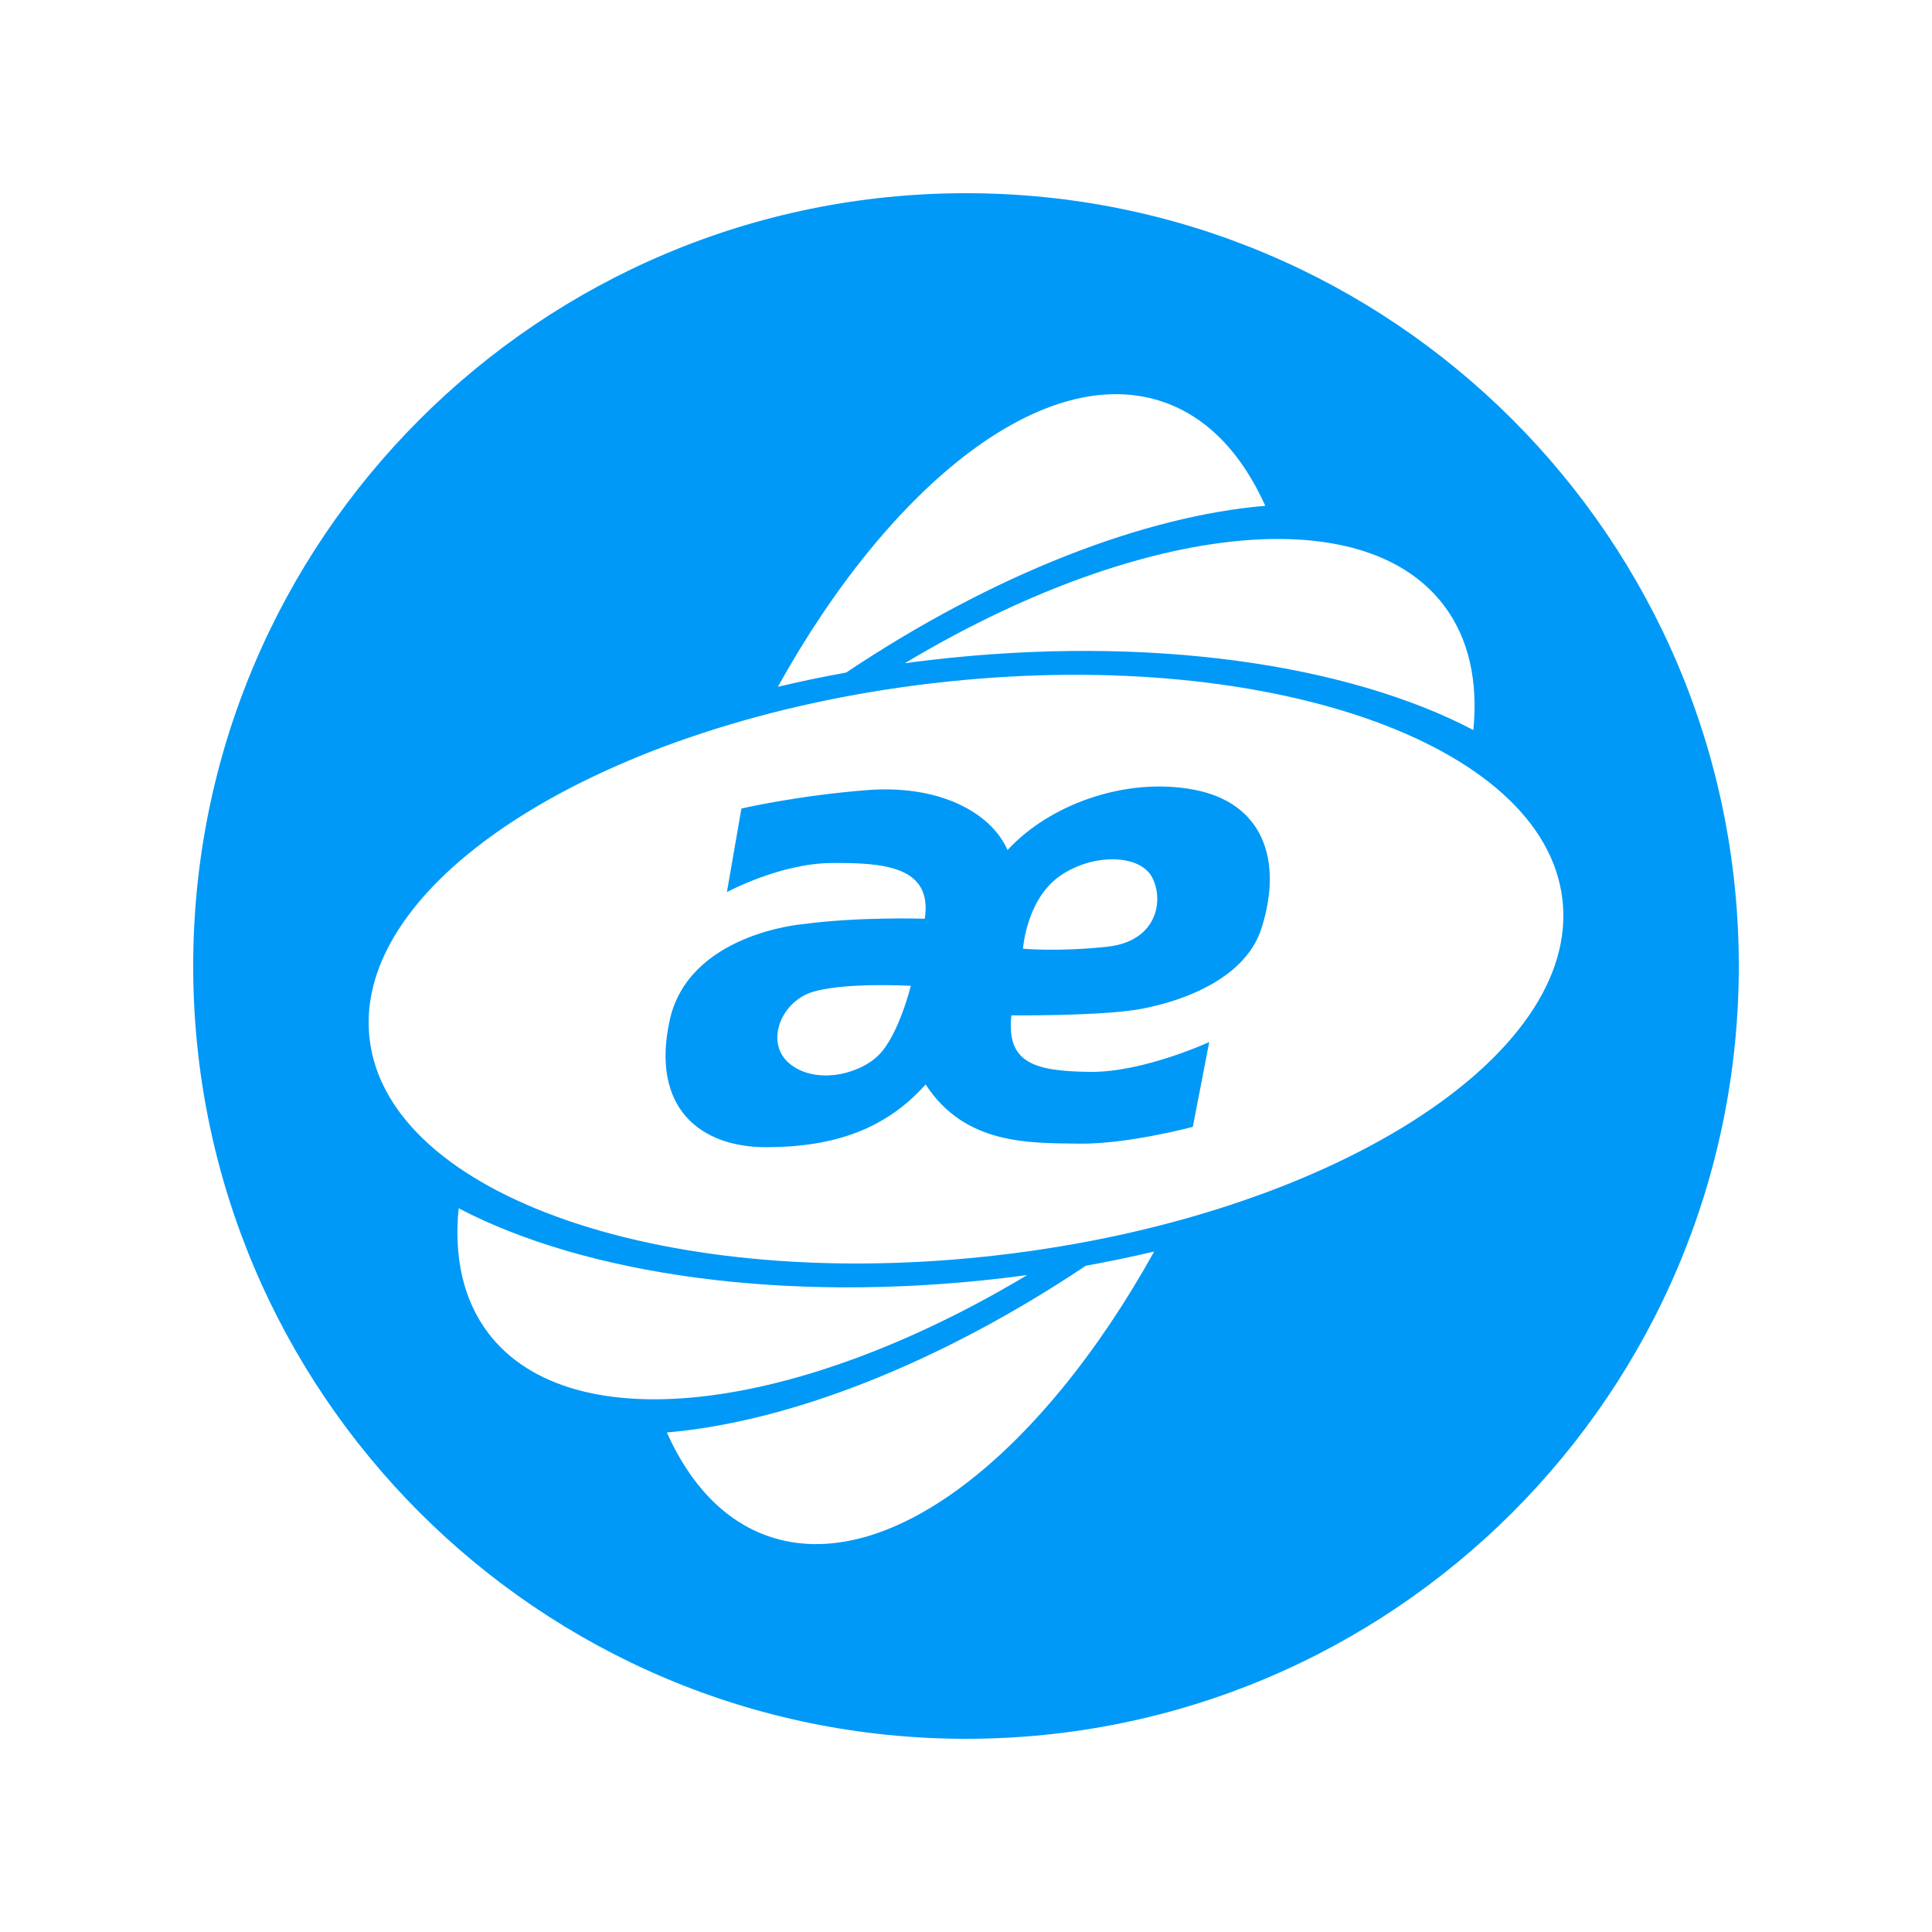 <?xml version="1.0" encoding="UTF-8"?>
<svg width="20px" height="20px" viewBox="0 0 20 20" version="1.1" xmlns="http://www.w3.org/2000/svg" xmlns:xlink="http://www.w3.org/1999/xlink">
    <!-- Generator: sketchtool 49.3 (51167) - http://www.bohemiancoding.com/sketch -->
    <title>C98680D6-0934-47CC-AB38-BE2A6CE22BFB</title>
    <desc>Created with sketchtool.</desc>
    <defs></defs>
    <g id="Coins" stroke="none" stroke-width="1" fill="none" fill-rule="evenodd">
        <g id="Coins/AeonCoin-AEON" fill="#0099F7">
            <path d="M10,2 C14.418,2 18,5.582 18,10 C18,14.418 14.418,18 10,18 C5.582,18 2,14.418 2,10 C2,5.582 5.582,2 10,2 Z M10.346,12.992 C13.757,12.593 16.366,10.944 16.174,9.31 C15.983,7.675 13.064,6.674 9.654,7.073 C6.244,7.472 3.634,9.121 3.826,10.755 C4.017,12.39 6.936,13.391 10.346,12.992 Z M7.952,15.902 C9.17,16.327 10.769,15.076 11.948,12.956 C11.713,13.011 11.477,13.06 11.24,13.103 C9.713,14.124 8.155,14.722 6.903,14.829 C7.143,15.365 7.496,15.743 7.952,15.902 Z M5.056,13.802 C5.913,14.925 8.26,14.623 10.634,13.199 C10.548,13.21 10.462,13.222 10.375,13.232 C8.113,13.497 6.052,13.191 4.748,12.508 C4.698,13.013 4.794,13.457 5.056,13.802 Z M12.048,4.163 C10.83,3.738 9.231,4.989 8.052,7.11 C8.286,7.054 8.523,7.005 8.76,6.962 C10.287,5.941 11.845,5.342 13.098,5.236 C12.857,4.7 12.505,4.322 12.048,4.163 Z M14.944,6.263 C14.087,5.14 11.74,5.442 9.366,6.866 C9.452,6.854 9.538,6.843 9.625,6.833 C11.887,6.568 13.948,6.874 15.252,7.557 C15.302,7.052 15.206,6.607 14.944,6.263 Z M12.36,8.175 C13.067,8.309 13.286,8.894 13.059,9.609 C12.831,10.324 11.726,10.458 11.726,10.458 C11.283,10.519 10.47,10.511 10.47,10.511 C10.414,11.015 10.726,11.088 11.279,11.096 C11.832,11.104 12.518,10.787 12.518,10.787 L12.348,11.665 C12.348,11.665 11.669,11.847 11.165,11.839 C10.661,11.831 9.991,11.856 9.582,11.226 C9.173,11.685 8.646,11.872 7.943,11.876 C7.24,11.88 6.737,11.461 6.932,10.564 C7.127,9.666 8.301,9.568 8.301,9.568 C8.898,9.487 9.573,9.511 9.573,9.511 C9.658,8.963 9.138,8.93 8.606,8.934 C8.073,8.938 7.525,9.235 7.525,9.235 L7.675,8.37 C7.675,8.37 8.248,8.236 8.979,8.179 C9.711,8.122 10.255,8.402 10.43,8.8 C10.861,8.329 11.653,8.04 12.36,8.175 Z M11.465,9.8 C11.965,9.745 12.053,9.34 11.931,9.09 C11.809,8.84 11.312,8.828 10.968,9.071 C10.624,9.315 10.59,9.821 10.59,9.821 C10.59,9.821 10.965,9.855 11.465,9.8 Z M9.097,10.921 C8.89,11.128 8.445,11.226 8.18,11.016 C7.915,10.805 8.076,10.385 8.393,10.275 C8.71,10.165 9.429,10.205 9.429,10.205 C9.429,10.205 9.304,10.714 9.097,10.921" id="Sing"></path>
        </g>
    </g>
</svg>